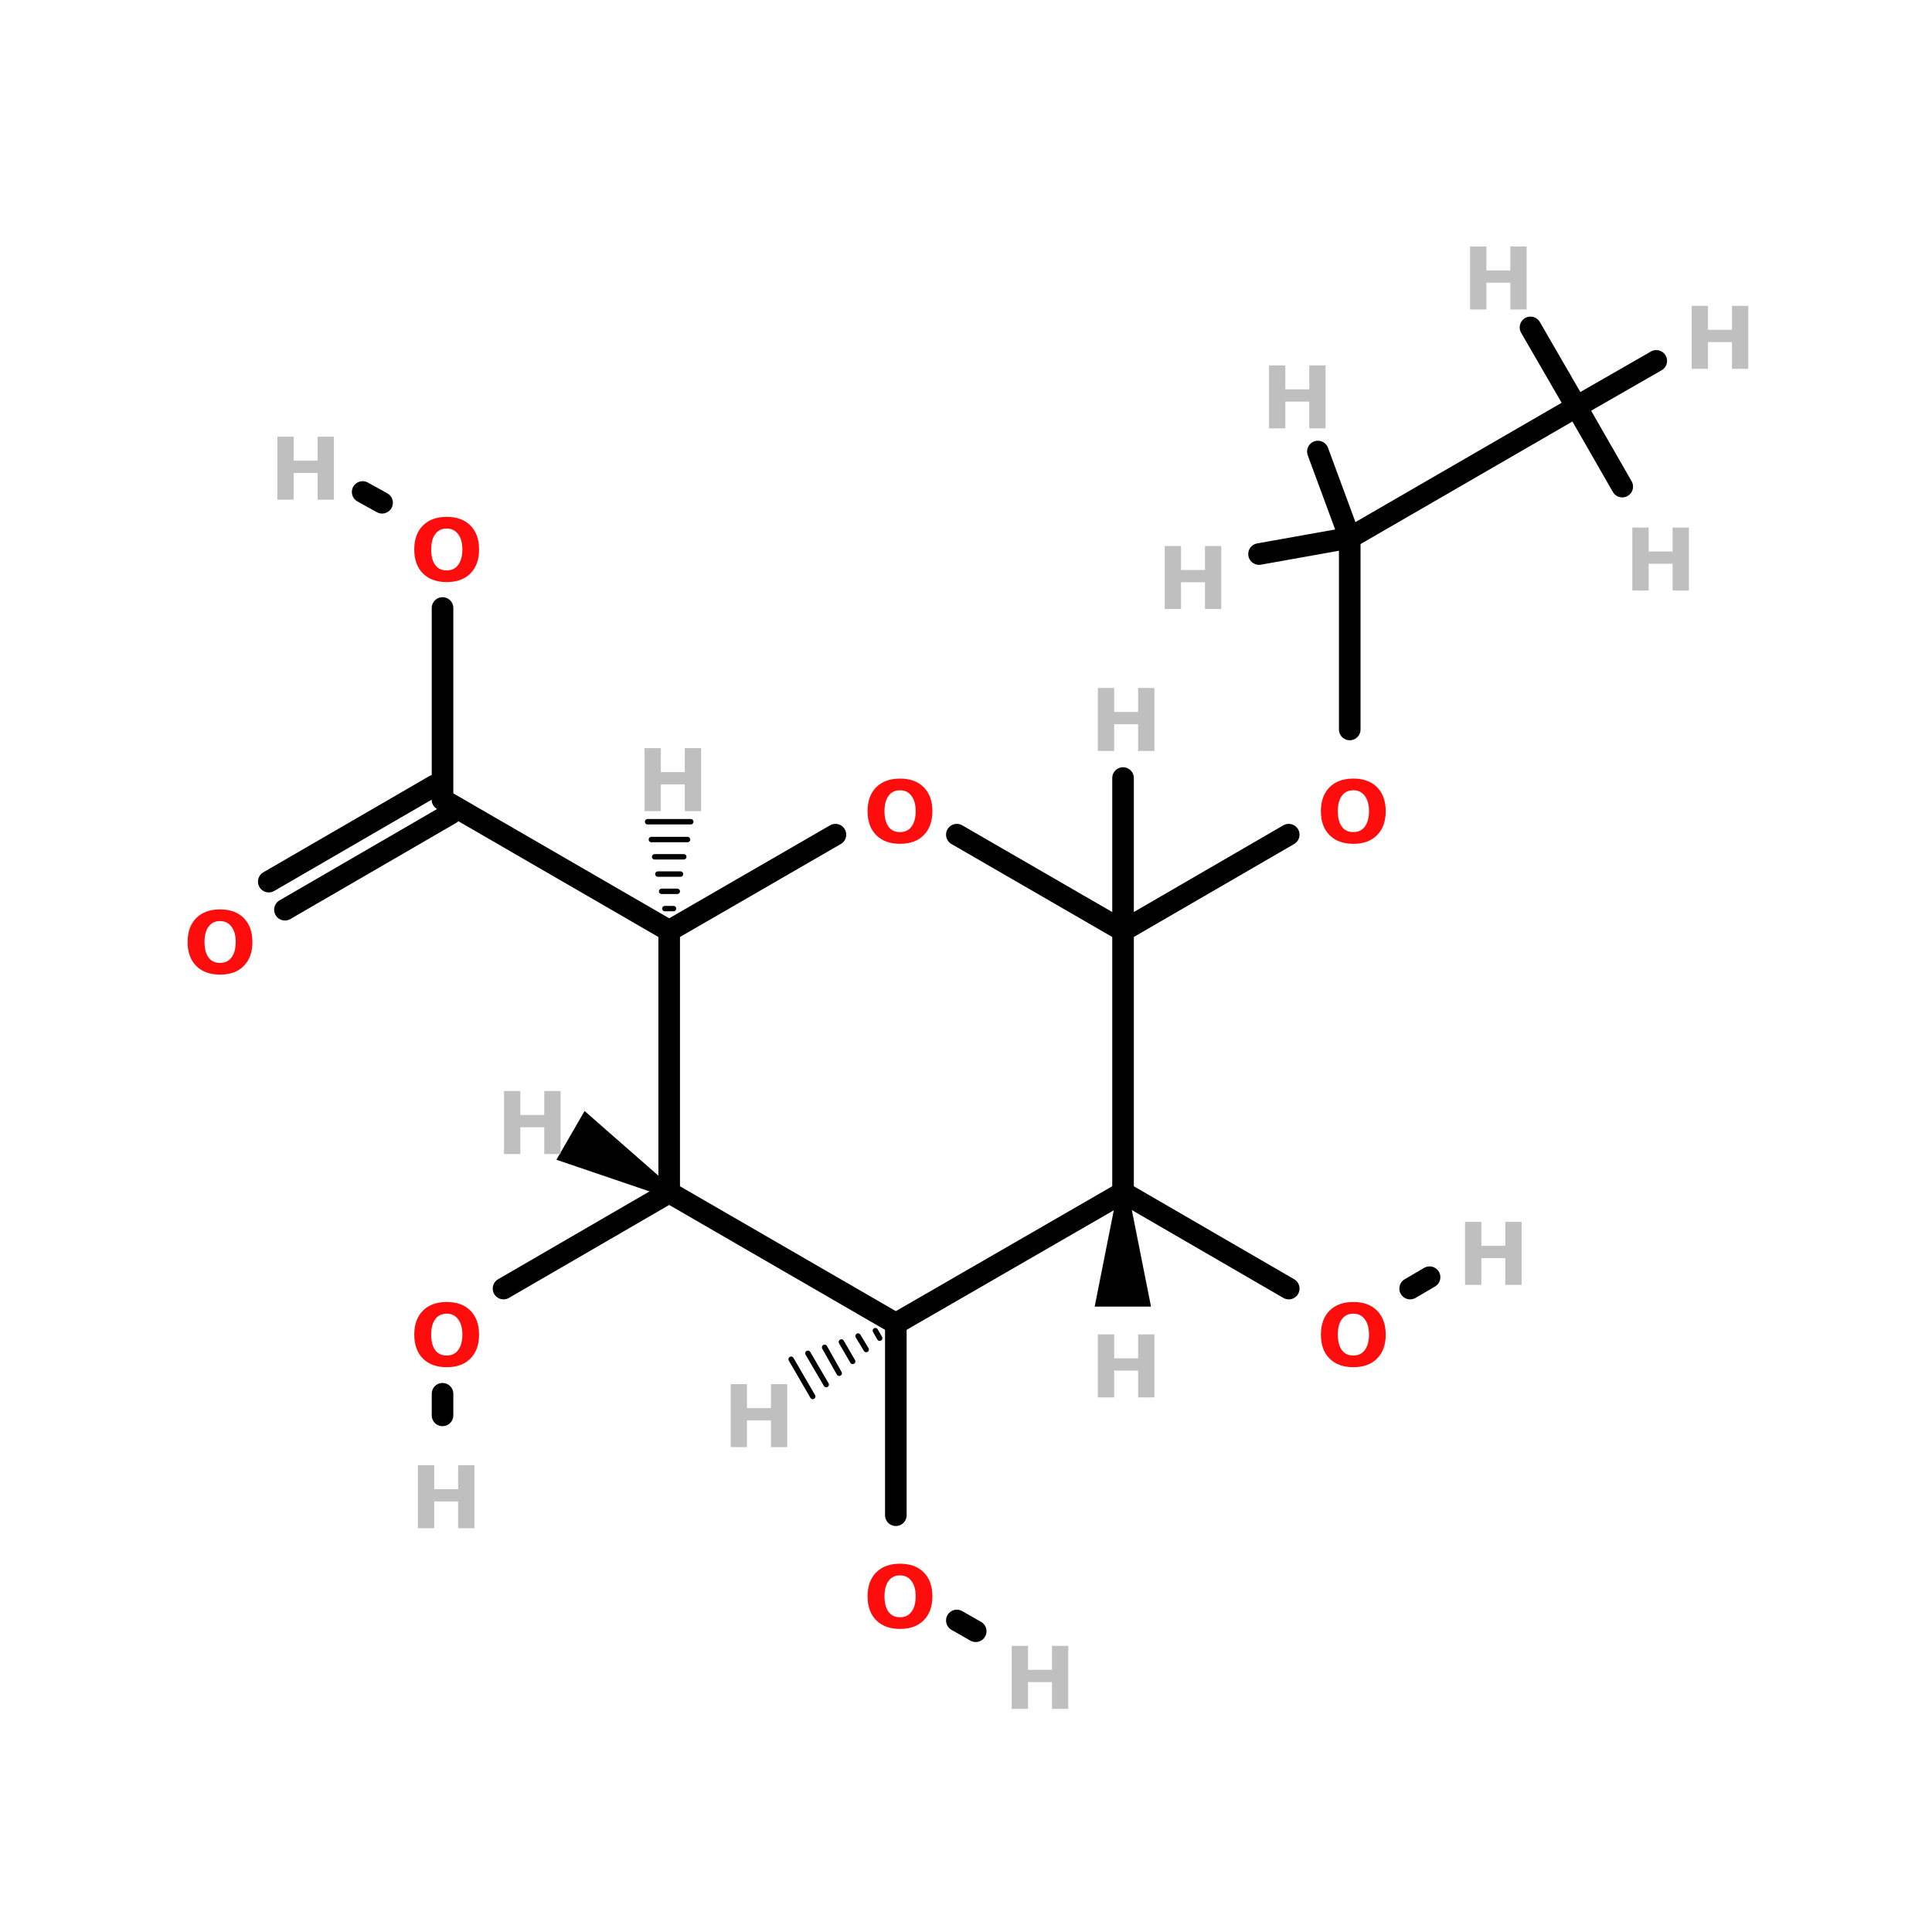 <?xml version="1.0" encoding="UTF-8"?>
<svg xmlns="http://www.w3.org/2000/svg" xmlns:xlink="http://www.w3.org/1999/xlink" width="150pt" height="150pt" viewBox="0 0 150 150" version="1.1">
<defs>
<g>
<symbol overflow="visible" id="glyph0-0">
<path style="stroke:none;" d="M 0.328 1.188 L 0.328 -4.719 L 3.688 -4.719 L 3.688 1.188 Z M 0.703 0.812 L 3.312 0.812 L 3.312 -4.344 L 0.703 -4.344 Z M 0.703 0.812 "/>
</symbol>
<symbol overflow="visible" id="glyph0-1">
<path style="stroke:none;" d="M 0.609 -4.891 L 1.875 -4.891 L 1.875 -3.031 L 3.734 -3.031 L 3.734 -4.891 L 5 -4.891 L 5 0 L 3.734 0 L 3.734 -2.078 L 1.875 -2.078 L 1.875 0 L 0.609 0 Z M 0.609 -4.891 "/>
</symbol>
<symbol overflow="visible" id="glyph0-2">
<path style="stroke:none;" d="M 2.844 -4.062 C 2.457 -4.062 2.16 -3.914 1.953 -3.625 C 1.742 -3.344 1.641 -2.945 1.641 -2.438 C 1.641 -1.926 1.742 -1.523 1.953 -1.234 C 2.16 -0.953 2.457 -0.812 2.844 -0.812 C 3.227 -0.812 3.523 -0.953 3.734 -1.234 C 3.953 -1.523 4.062 -1.926 4.062 -2.438 C 4.062 -2.945 3.953 -3.344 3.734 -3.625 C 3.523 -3.914 3.227 -4.062 2.844 -4.062 Z M 2.844 -4.969 C 3.633 -4.969 4.25 -4.742 4.688 -4.297 C 5.133 -3.848 5.359 -3.227 5.359 -2.438 C 5.359 -1.645 5.133 -1.023 4.688 -0.578 C 4.25 -0.129 3.633 0.094 2.844 0.094 C 2.062 0.094 1.445 -0.129 1 -0.578 C 0.551 -1.023 0.328 -1.645 0.328 -2.438 C 0.328 -3.227 0.551 -3.848 1 -4.297 C 1.445 -4.742 2.062 -4.969 2.844 -4.969 Z M 2.844 -4.969 "/>
</symbol>
</g>
</defs>
<g id="surface1">
<path style="fill-rule:nonzero;fill:rgb(0%,0%,0%);fill-opacity:1;stroke-width:4;stroke-linecap:round;stroke-linejoin:miter;stroke:rgb(0%,0%,0%);stroke-opacity:1;stroke-miterlimit:4;" d="M 238.8 145.296 L 208.097 163.101 " transform="matrix(0.419,0,0,0.419,0,3.924)"/>
<path style="fill:none;stroke-width:4;stroke-linecap:round;stroke-linejoin:miter;stroke:rgb(0%,0%,0%);stroke-opacity:1;stroke-miterlimit:4;" d="M 250.104 125.803 L 250.104 90.297 " transform="matrix(0.419,0,0,0.419,0,3.924)"/>
<path style="fill:none;stroke-width:4;stroke-linecap:round;stroke-linejoin:miter;stroke:rgb(0%,0%,0%);stroke-opacity:1;stroke-miterlimit:4;" d="M 165.996 235.895 L 165.996 271.402 " transform="matrix(0.419,0,0,0.419,0,3.924)"/>
<path style="fill-rule:nonzero;fill:rgb(0%,0%,0%);fill-opacity:1;stroke-width:4;stroke-linecap:round;stroke-linejoin:miter;stroke:rgb(0%,0%,0%);stroke-opacity:1;stroke-miterlimit:4;" d="M 177.3 290.904 L 180.797 292.9 " transform="matrix(0.419,0,0,0.419,0,3.924)"/>
<path style="fill-rule:nonzero;fill:rgb(0%,0%,0%);fill-opacity:1;stroke-width:4;stroke-linecap:round;stroke-linejoin:miter;stroke:rgb(0%,0%,0%);stroke-opacity:1;stroke-miterlimit:4;" d="M 123.998 211.599 L 93.304 229.404 " transform="matrix(0.419,0,0,0.419,0,3.924)"/>
<path style="fill:none;stroke-width:4;stroke-linecap:round;stroke-linejoin:miter;stroke:rgb(0%,0%,0%);stroke-opacity:1;stroke-miterlimit:4;" d="M 82 248.897 L 82 252.898 " transform="matrix(0.419,0,0,0.419,0,3.924)"/>
<path style="fill-rule:nonzero;fill:rgb(0%,0%,0%);fill-opacity:1;stroke-width:4;stroke-linecap:round;stroke-linejoin:miter;stroke:rgb(0%,0%,0%);stroke-opacity:1;stroke-miterlimit:4;" d="M 208.097 211.599 L 238.8 229.404 " transform="matrix(0.419,0,0,0.419,0,3.924)"/>
<path style="fill-rule:nonzero;fill:rgb(0%,0%,0%);fill-opacity:1;stroke-width:4;stroke-linecap:round;stroke-linejoin:miter;stroke:rgb(0%,0%,0%);stroke-opacity:1;stroke-miterlimit:4;" d="M 261.296 229.404 L 264.896 227.296 " transform="matrix(0.419,0,0,0.419,0,3.924)"/>
<path style="fill:none;stroke-width:4;stroke-linecap:round;stroke-linejoin:miter;stroke:rgb(0%,0%,0%);stroke-opacity:1;stroke-miterlimit:4;" d="M 82 103.298 L 82 138.795 " transform="matrix(0.419,0,0,0.419,0,3.924)"/>
<path style="fill-rule:nonzero;fill:rgb(0%,0%,0%);fill-opacity:1;stroke-width:4;stroke-linecap:round;stroke-linejoin:miter;stroke:rgb(0%,0%,0%);stroke-opacity:1;stroke-miterlimit:4;" d="M 70.799 83.796 L 67.199 81.8 " transform="matrix(0.419,0,0,0.419,0,3.924)"/>
<path style="fill-rule:nonzero;fill:rgb(0%,0%,0%);fill-opacity:1;stroke-width:4;stroke-linecap:round;stroke-linejoin:miter;stroke:rgb(0%,0%,0%);stroke-opacity:1;stroke-miterlimit:4;" d="M 49.804 153.998 L 80.498 136.203 " transform="matrix(0.419,0,0,0.419,0,3.924)"/>
<path style="fill-rule:nonzero;fill:rgb(0%,0%,0%);fill-opacity:1;stroke-width:4;stroke-linecap:round;stroke-linejoin:miter;stroke:rgb(0%,0%,0%);stroke-opacity:1;stroke-miterlimit:4;" d="M 52.798 159.202 L 83.502 141.398 " transform="matrix(0.419,0,0,0.419,0,3.924)"/>
<path style="fill-rule:nonzero;fill:rgb(0%,0%,0%);fill-opacity:1;stroke-width:1;stroke-linecap:round;stroke-linejoin:miter;stroke:rgb(0%,0%,0%);stroke-opacity:1;stroke-miterlimit:4;" d="M 163.002 238.6 L 162.2 237.201 " transform="matrix(0.419,0,0,0.419,0,3.924)"/>
<path style="fill-rule:nonzero;fill:rgb(0%,0%,0%);fill-opacity:1;stroke-width:1;stroke-linecap:round;stroke-linejoin:miter;stroke:rgb(0%,0%,0%);stroke-opacity:1;stroke-miterlimit:4;" d="M 160.503 240.699 L 159.001 238.199 " transform="matrix(0.419,0,0,0.419,0,3.924)"/>
<path style="fill-rule:nonzero;fill:rgb(0%,0%,0%);fill-opacity:1;stroke-width:1;stroke-linecap:round;stroke-linejoin:miter;stroke:rgb(0%,0%,0%);stroke-opacity:1;stroke-miterlimit:4;" d="M 158.003 242.9 L 155.905 239.3 " transform="matrix(0.419,0,0,0.419,0,3.924)"/>
<path style="fill-rule:nonzero;fill:rgb(0%,0%,0%);fill-opacity:1;stroke-width:1;stroke-linecap:round;stroke-linejoin:miter;stroke:rgb(0%,0%,0%);stroke-opacity:1;stroke-miterlimit:4;" d="M 155.504 245.101 L 152.799 240.298 " transform="matrix(0.419,0,0,0.419,0,3.924)"/>
<path style="fill-rule:nonzero;fill:rgb(0%,0%,0%);fill-opacity:1;stroke-width:1;stroke-linecap:round;stroke-linejoin:miter;stroke:rgb(0%,0%,0%);stroke-opacity:1;stroke-miterlimit:4;" d="M 153.097 247.199 L 149.702 241.398 " transform="matrix(0.419,0,0,0.419,0,3.924)"/>
<path style="fill-rule:nonzero;fill:rgb(0%,0%,0%);fill-opacity:1;stroke-width:1;stroke-linecap:round;stroke-linejoin:miter;stroke:rgb(0%,0%,0%);stroke-opacity:1;stroke-miterlimit:4;" d="M 150.598 249.4 L 146.597 242.499 " transform="matrix(0.419,0,0,0.419,0,3.924)"/>
<path style="fill-rule:nonzero;fill:rgb(0%,0%,0%);fill-opacity:1;stroke-width:2;stroke-linecap:round;stroke-linejoin:miter;stroke:rgb(0%,0%,0%);stroke-opacity:1;stroke-miterlimit:4;" d="M 124.026 211.59 L 104.58 204.977 L 108.581 198.057 Z M 124.026 211.59 " transform="matrix(0.419,0,0,0.419,0,3.924)"/>
<path style="fill-rule:nonzero;fill:rgb(0%,0%,0%);fill-opacity:1;stroke-width:2;stroke-linecap:round;stroke-linejoin:miter;stroke:rgb(0%,0%,0%);stroke-opacity:1;stroke-miterlimit:4;" d="M 208.059 211.59 L 212.06 231.745 L 204.058 231.745 Z M 208.059 211.59 " transform="matrix(0.419,0,0,0.419,0,3.924)"/>
<path style="fill-rule:nonzero;fill:rgb(0%,0%,0%);fill-opacity:1;stroke-width:4;stroke-linecap:round;stroke-linejoin:miter;stroke:rgb(0%,0%,0%);stroke-opacity:1;stroke-miterlimit:4;" d="M 123.998 163.101 L 82 138.795 " transform="matrix(0.419,0,0,0.419,0,3.924)"/>
<path style="fill:none;stroke-width:1;stroke-linecap:round;stroke-linejoin:miter;stroke:rgb(0%,0%,0%);stroke-opacity:1;stroke-miterlimit:4;" d="M 123.196 158.997 L 124.8 158.997 " transform="matrix(0.419,0,0,0.419,0,3.924)"/>
<path style="fill:none;stroke-width:1;stroke-linecap:round;stroke-linejoin:miter;stroke:rgb(0%,0%,0%);stroke-opacity:1;stroke-miterlimit:4;" d="M 122.599 155.798 L 125.5 155.798 " transform="matrix(0.419,0,0,0.419,0,3.924)"/>
<path style="fill:none;stroke-width:1;stroke-linecap:round;stroke-linejoin:miter;stroke:rgb(0%,0%,0%);stroke-opacity:1;stroke-miterlimit:4;" d="M 121.9 152.599 L 126.097 152.599 " transform="matrix(0.419,0,0,0.419,0,3.924)"/>
<path style="fill:none;stroke-width:1;stroke-linecap:round;stroke-linejoin:miter;stroke:rgb(0%,0%,0%);stroke-opacity:1;stroke-miterlimit:4;" d="M 121.303 149.4 L 126.703 149.4 " transform="matrix(0.419,0,0,0.419,0,3.924)"/>
<path style="fill:none;stroke-width:1;stroke-linecap:round;stroke-linejoin:miter;stroke:rgb(0%,0%,0%);stroke-opacity:1;stroke-miterlimit:4;" d="M 120.696 146.201 L 127.402 146.201 " transform="matrix(0.419,0,0,0.419,0,3.924)"/>
<path style="fill:none;stroke-width:1;stroke-linecap:round;stroke-linejoin:miter;stroke:rgb(0%,0%,0%);stroke-opacity:1;stroke-miterlimit:4;" d="M 119.997 142.899 L 127.999 142.899 " transform="matrix(0.419,0,0,0.419,0,3.924)"/>
<path style="fill:none;stroke-width:4;stroke-linecap:round;stroke-linejoin:miter;stroke:rgb(0%,0%,0%);stroke-opacity:1;stroke-miterlimit:4;" d="M 208.097 163.101 L 208.097 134.804 " transform="matrix(0.419,0,0,0.419,0,3.924)"/>
<path style="fill-rule:nonzero;fill:rgb(0%,0%,0%);fill-opacity:1;stroke-width:4;stroke-linecap:round;stroke-linejoin:miter;stroke:rgb(0%,0%,0%);stroke-opacity:1;stroke-miterlimit:4;" d="M 250.104 90.297 L 292.102 66.001 " transform="matrix(0.419,0,0,0.419,0,3.924)"/>
<path style="fill-rule:nonzero;fill:rgb(0%,0%,0%);fill-opacity:1;stroke-width:4;stroke-linecap:round;stroke-linejoin:miter;stroke:rgb(0%,0%,0%);stroke-opacity:1;stroke-miterlimit:4;" d="M 250.104 90.297 L 244.2 74.302 " transform="matrix(0.419,0,0,0.419,0,3.924)"/>
<path style="fill-rule:nonzero;fill:rgb(0%,0%,0%);fill-opacity:1;stroke-width:4;stroke-linecap:round;stroke-linejoin:miter;stroke:rgb(0%,0%,0%);stroke-opacity:1;stroke-miterlimit:4;" d="M 250.104 90.297 L 233.297 93.3 " transform="matrix(0.419,0,0,0.419,0,3.924)"/>
<path style="fill-rule:nonzero;fill:rgb(0%,0%,0%);fill-opacity:1;stroke-width:4;stroke-linecap:round;stroke-linejoin:miter;stroke:rgb(0%,0%,0%);stroke-opacity:1;stroke-miterlimit:4;" d="M 292.102 66.001 L 300.598 80.802 " transform="matrix(0.419,0,0,0.419,0,3.924)"/>
<path style="fill-rule:nonzero;fill:rgb(0%,0%,0%);fill-opacity:1;stroke-width:4;stroke-linecap:round;stroke-linejoin:miter;stroke:rgb(0%,0%,0%);stroke-opacity:1;stroke-miterlimit:4;" d="M 292.102 66.001 L 306.903 57.504 " transform="matrix(0.419,0,0,0.419,0,3.924)"/>
<path style="fill-rule:nonzero;fill:rgb(0%,0%,0%);fill-opacity:1;stroke-width:4;stroke-linecap:round;stroke-linejoin:miter;stroke:rgb(0%,0%,0%);stroke-opacity:1;stroke-miterlimit:4;" d="M 292.102 66.001 L 283.596 51.302 " transform="matrix(0.419,0,0,0.419,0,3.924)"/>
<path style="fill-rule:nonzero;fill:rgb(0%,0%,0%);fill-opacity:1;stroke-width:4;stroke-linecap:round;stroke-linejoin:miter;stroke:rgb(0%,0%,0%);stroke-opacity:1;stroke-miterlimit:4;" d="M 165.996 235.895 L 123.998 211.599 " transform="matrix(0.419,0,0,0.419,0,3.924)"/>
<path style="fill:none;stroke-width:4;stroke-linecap:round;stroke-linejoin:miter;stroke:rgb(0%,0%,0%);stroke-opacity:1;stroke-miterlimit:4;" d="M 123.998 211.599 L 123.998 163.101 " transform="matrix(0.419,0,0,0.419,0,3.924)"/>
<path style="fill-rule:nonzero;fill:rgb(0%,0%,0%);fill-opacity:1;stroke-width:4;stroke-linecap:round;stroke-linejoin:miter;stroke:rgb(0%,0%,0%);stroke-opacity:1;stroke-miterlimit:4;" d="M 123.998 163.101 L 154.804 145.296 " transform="matrix(0.419,0,0,0.419,0,3.924)"/>
<path style="fill-rule:nonzero;fill:rgb(0%,0%,0%);fill-opacity:1;stroke-width:4;stroke-linecap:round;stroke-linejoin:miter;stroke:rgb(0%,0%,0%);stroke-opacity:1;stroke-miterlimit:4;" d="M 177.3 145.296 L 208.097 163.101 " transform="matrix(0.419,0,0,0.419,0,3.924)"/>
<path style="fill:none;stroke-width:4;stroke-linecap:round;stroke-linejoin:miter;stroke:rgb(0%,0%,0%);stroke-opacity:1;stroke-miterlimit:4;" d="M 208.097 163.101 L 208.097 211.599 " transform="matrix(0.419,0,0,0.419,0,3.924)"/>
<path style="fill-rule:nonzero;fill:rgb(0%,0%,0%);fill-opacity:1;stroke-width:4;stroke-linecap:round;stroke-linejoin:miter;stroke:rgb(0%,0%,0%);stroke-opacity:1;stroke-miterlimit:4;" d="M 208.097 211.599 L 165.996 235.895 " transform="matrix(0.419,0,0,0.419,0,3.924)"/>
<g style="fill:rgb(74.902%,74.902%,74.902%);fill-opacity:1;">
  <use xlink:href="#glyph0-1" x="20.926" y="38.797"/>
</g>
<g style="fill:rgb(74.902%,74.902%,74.902%);fill-opacity:1;">
  <use xlink:href="#glyph0-1" x="113.527" y="24.027"/>
</g>
<g style="fill:rgb(74.902%,74.902%,74.902%);fill-opacity:1;">
  <use xlink:href="#glyph0-1" x="130.734" y="28.637"/>
</g>
<g style="fill:rgb(74.902%,74.902%,74.902%);fill-opacity:1;">
  <use xlink:href="#glyph0-1" x="126.125" y="45.848"/>
</g>
<g style="fill:rgb(74.902%,74.902%,74.902%);fill-opacity:1;">
  <use xlink:href="#glyph0-1" x="89.82" y="47.285"/>
</g>
<g style="fill:rgb(74.902%,74.902%,74.902%);fill-opacity:1;">
  <use xlink:href="#glyph0-1" x="97.918" y="33.258"/>
</g>
<g style="fill:rgb(74.902%,74.902%,74.902%);fill-opacity:1;">
  <use xlink:href="#glyph0-1" x="113.137" y="99.758"/>
</g>
<g style="fill:rgb(74.902%,74.902%,74.902%);fill-opacity:1;">
  <use xlink:href="#glyph0-1" x="31.836" y="118.652"/>
</g>
<g style="fill:rgb(74.902%,74.902%,74.902%);fill-opacity:1;">
  <use xlink:href="#glyph0-1" x="77.941" y="132.676"/>
</g>
<g style="fill:rgb(74.902%,74.902%,74.902%);fill-opacity:1;">
  <use xlink:href="#glyph0-1" x="84.629" y="58.305"/>
</g>
<g style="fill:rgb(74.902%,74.902%,74.902%);fill-opacity:1;">
  <use xlink:href="#glyph0-1" x="49.434" y="62.977"/>
</g>
<g style="fill:rgb(74.902%,74.902%,74.902%);fill-opacity:1;">
  <use xlink:href="#glyph0-1" x="84.629" y="108.492"/>
</g>
<g style="fill:rgb(74.902%,74.902%,74.902%);fill-opacity:1;">
  <use xlink:href="#glyph0-1" x="38.523" y="89.598"/>
</g>
<g style="fill:rgb(74.902%,74.902%,74.902%);fill-opacity:1;">
  <use xlink:href="#glyph0-1" x="56.121" y="112.355"/>
</g>
<g style="fill:rgb(100%,4.706%,4.706%);fill-opacity:1;">
  <use xlink:href="#glyph0-2" x="67.031" y="65.418"/>
</g>
<g style="fill:rgb(100%,4.706%,4.706%);fill-opacity:1;">
  <use xlink:href="#glyph0-2" x="14.238" y="75.574"/>
</g>
<g style="fill:rgb(100%,4.706%,4.706%);fill-opacity:1;">
  <use xlink:href="#glyph0-2" x="31.836" y="45.098"/>
</g>
<g style="fill:rgb(100%,4.706%,4.706%);fill-opacity:1;">
  <use xlink:href="#glyph0-2" x="102.227" y="106.055"/>
</g>
<g style="fill:rgb(100%,4.706%,4.706%);fill-opacity:1;">
  <use xlink:href="#glyph0-2" x="31.836" y="106.055"/>
</g>
<g style="fill:rgb(100%,4.706%,4.706%);fill-opacity:1;">
  <use xlink:href="#glyph0-2" x="67.031" y="126.375"/>
</g>
<g style="fill:rgb(100%,4.706%,4.706%);fill-opacity:1;">
  <use xlink:href="#glyph0-2" x="102.227" y="65.418"/>
</g>
</g>
</svg>

